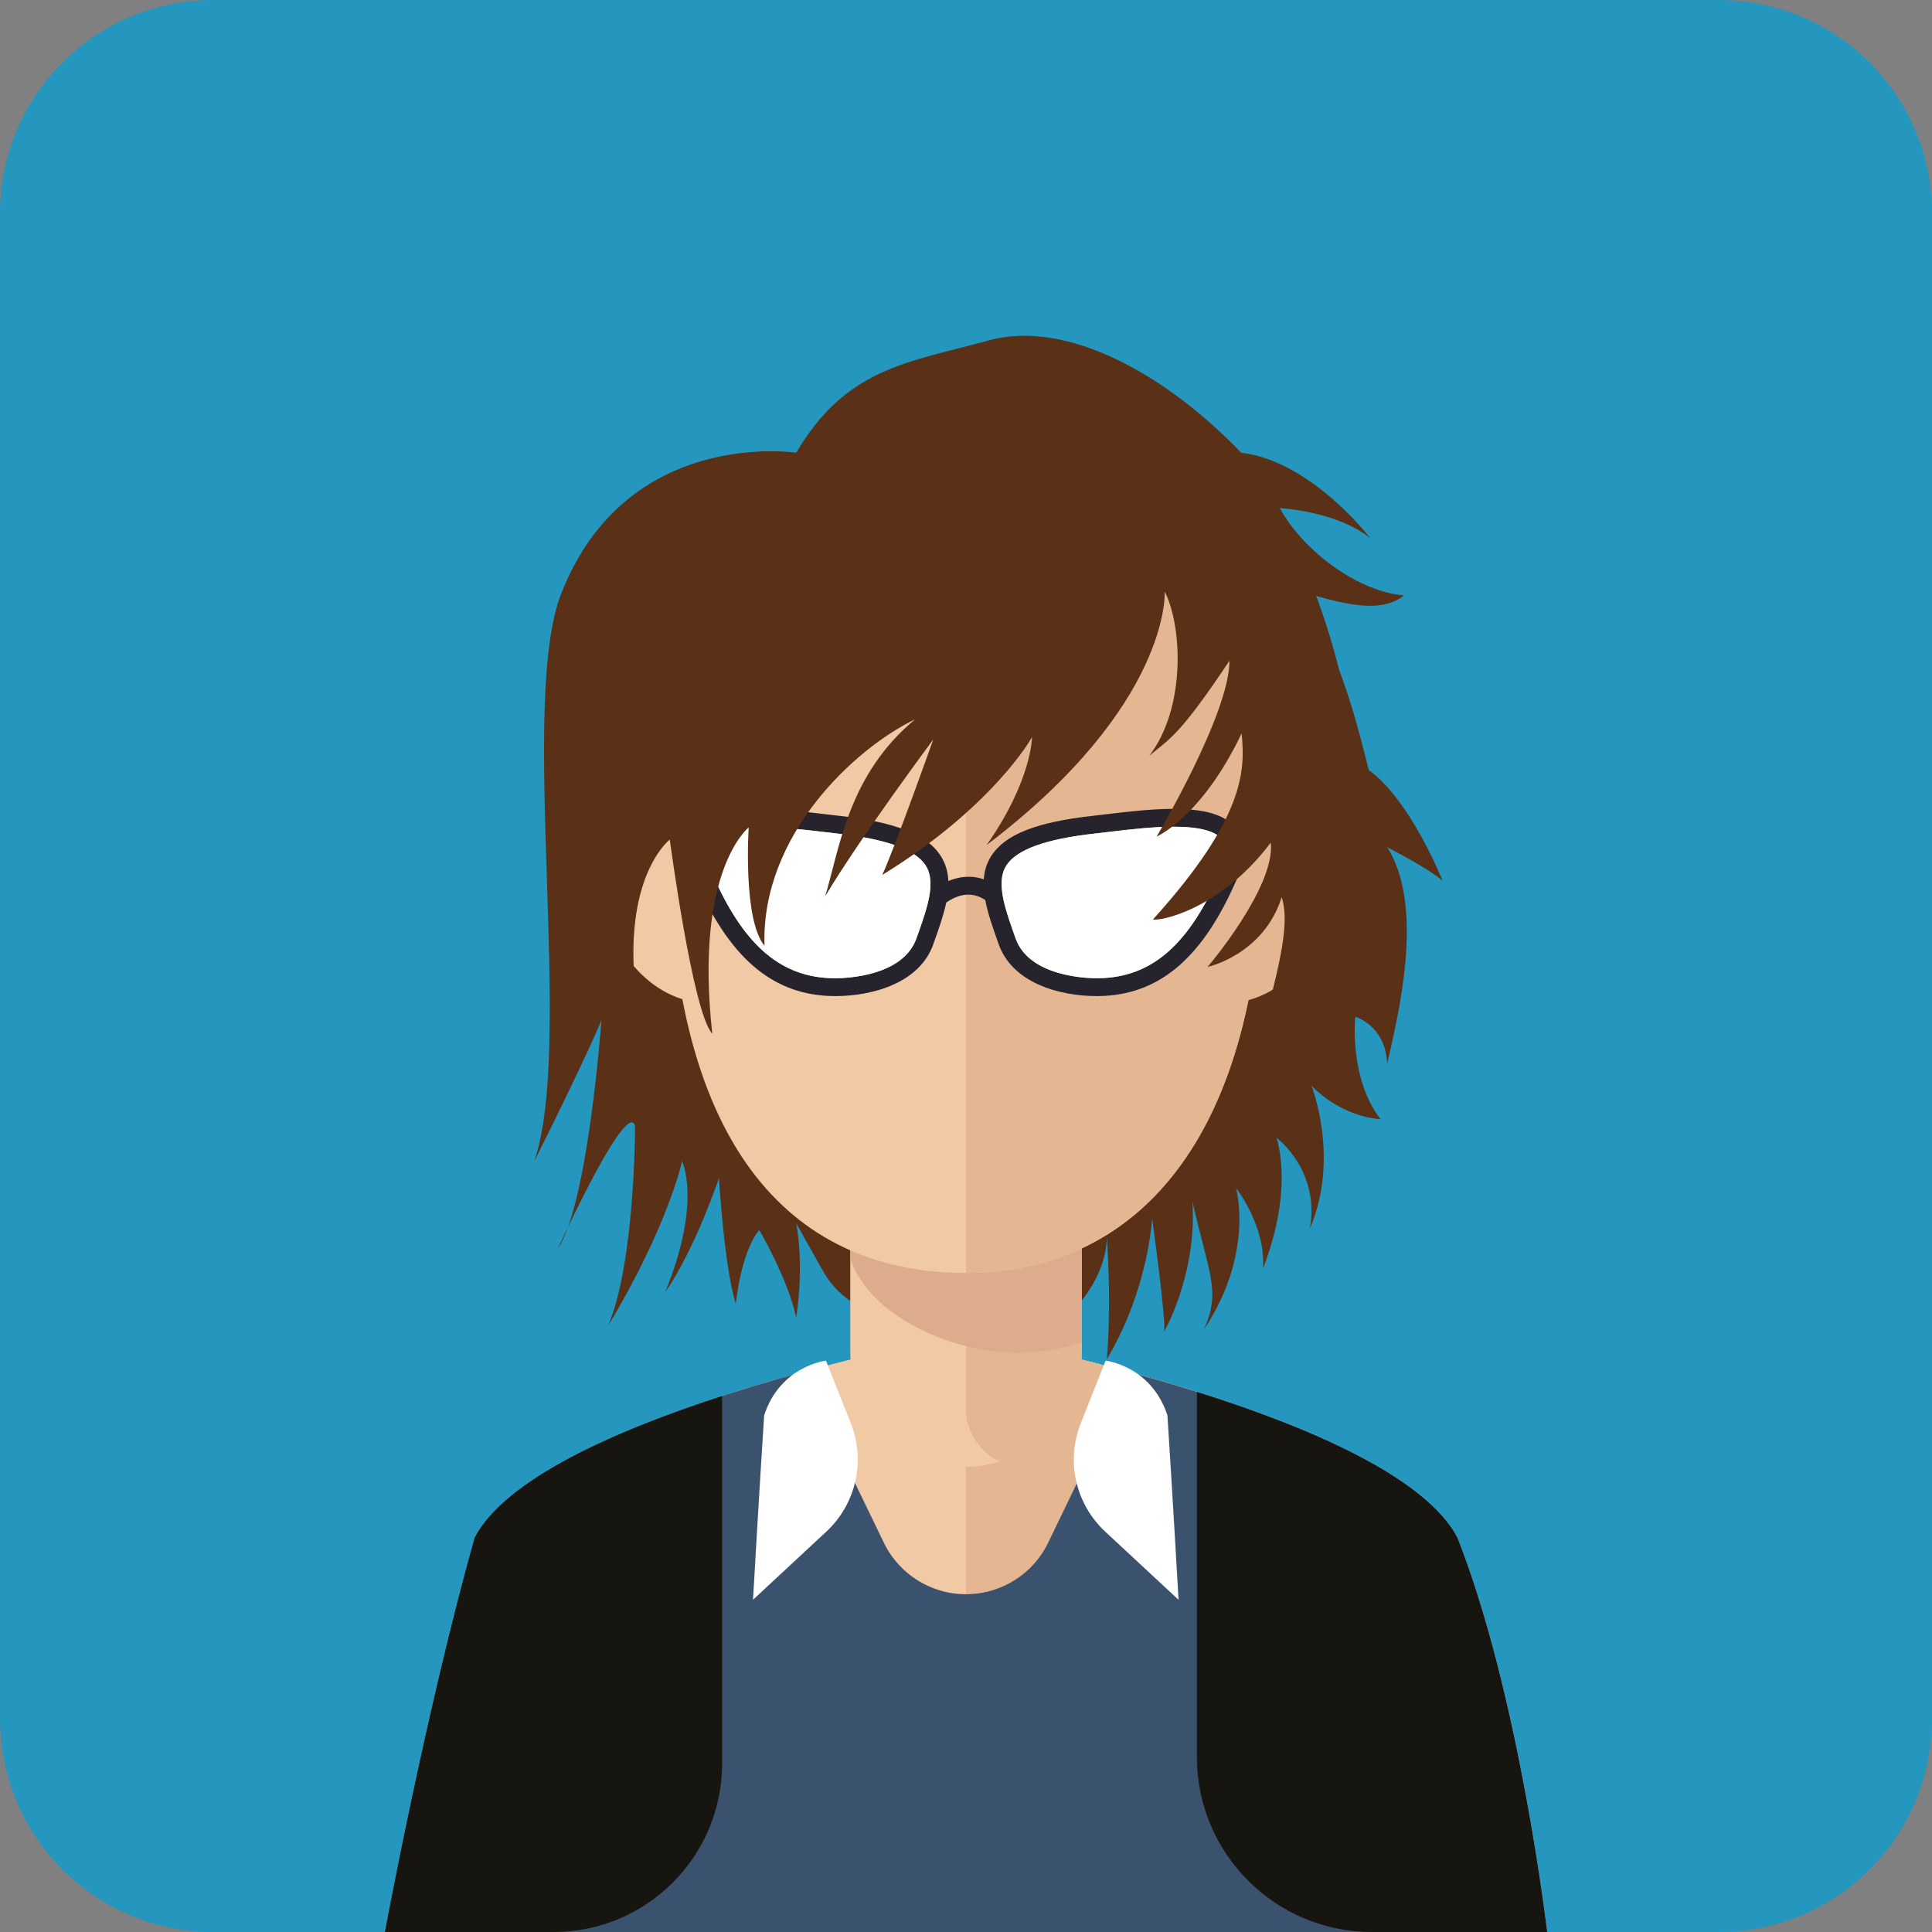 <?xml version="1.0" encoding="UTF-8" standalone="no"?>
<!DOCTYPE svg PUBLIC "-//W3C//DTD SVG 1.1//EN" "http://www.w3.org/Graphics/SVG/1.1/DTD/svg11.dtd">
<svg version="1.1" xmlns:xl="http://www.w3.org/1999/xlink" xmlns="http://www.w3.org/2000/svg" xmlns:dc="http://purl.org/dc/elements/1.1/" viewBox="-359.5 -355.5 145 145" width="145" height="145">
  <rect x="-359.5" y="-355.5" width="145" height="145" fill="#808080" stroke="none"/>
  <defs/>
  <g id="Canvas_1" stroke="none" stroke-opacity="1" stroke-dasharray="none" fill="none" fill-opacity="1">
    <title>Canvas 1</title>
    <g id="Canvas_1_Layer_1">
      <title>Layer 1</title>
      <g id="Group_5">
        <title>men_1</title>
        <g id="Graphic_30">
          <path d="M -343.5 -355.5 L -230.5 -355.5 C -221.663 -355.5 -214.5 -348.337 -214.5 -339.5 L -214.5 -226.5 C -214.5 -217.663 -221.663 -210.5 -230.5 -210.5 L -343.5 -210.5 C -352.337 -210.5 -359.5 -217.663 -359.5 -226.5 L -359.5 -339.5 C -359.5 -348.337 -352.337 -355.5 -343.5 -355.5 Z" fill="#2596be"/>
        </g>
        <g id="Group_6">
          <g id="Graphic_29">
            <path d="M -299.743 -321.523 C -299.743 -321.523 -312.484 -323.475 -317.383 -310.94 C -320.604 -302.694 -316.375 -277.171 -319.399 -268.352 C -315.367 -276.415 -314.359 -278.935 -314.359 -278.935 C -314.359 -278.935 -315.366 -265.077 -317.635 -261.8 C -311.839 -274.149 -311.839 -270.873 -311.839 -270.873 C -311.839 -270.873 -311.838 -260.79 -313.855 -256.004 C -309.319 -263.565 -308.311 -268.353 -308.311 -268.353 C -308.311 -268.353 -306.8 -265.329 -309.572 -258.525 C -307.303 -261.8 -305.539 -267.093 -305.539 -267.093 C -305.539 -267.093 -305.162 -260.539 -304.28 -257.641 C -303.775 -261.927 -302.515 -263.186 -302.515 -263.186 C -302.515 -263.186 -300.373 -259.534 -299.744 -256.635 C -299.113 -260.793 -299.744 -263.69 -299.744 -263.69 L -297.716 -260.077 C -296.478 -257.872 -294.077 -256.581 -291.555 -256.767 L -283.891 -257.33 C -282.342 -257.444 -281.002 -258.453 -280.465 -259.911 L -279.583 -262.305 C -279.583 -262.305 -278.07 -259.532 -279.583 -256.508 C -277.566 -258.398 -276.433 -260.667 -276.433 -262.683 C -276.055 -257.138 -276.433 -253.484 -276.433 -253.484 C -273.284 -258.776 -273.031 -264.067 -273.031 -264.067 C -273.031 -264.067 -271.898 -255.879 -272.15 -255.502 C -272.402 -255.124 -269.629 -259.534 -270.007 -265.329 C -268.747 -259.785 -267.866 -258.649 -269.125 -255.752 C -265.346 -261.423 -266.731 -266.336 -266.731 -266.336 C -266.731 -266.336 -264.461 -263.439 -264.714 -260.289 C -262.321 -266.463 -263.706 -270.116 -263.706 -270.116 C -263.706 -270.116 -260.431 -267.721 -261.186 -263.312 C -258.918 -268.605 -261.073 -274.023 -261.073 -274.023 C -261.073 -274.023 -259.045 -271.754 -255.894 -271.502 C -258.288 -274.651 -257.784 -279.188 -257.784 -279.188 C -257.784 -279.188 -255.516 -278.558 -255.39 -275.66 C -254.633 -279.063 -252.492 -287.379 -255.39 -291.915 C -251.988 -290.151 -251.232 -289.394 -251.232 -289.394 C -251.232 -289.394 -253.626 -295.442 -256.776 -297.71 C -258.288 -303.884 -260.177 -310.184 -263.958 -311.822 C -259.17 -310.183 -256.02 -309.301 -254.13 -310.813 C -257.406 -311.065 -261.564 -313.962 -263.454 -317.366 C -258.666 -316.987 -256.65 -315.097 -256.65 -315.097 C -256.65 -315.097 -261.059 -320.893 -266.351 -321.523 C -271.895 -327.319 -279.393 -331.583 -285.315 -329.945 C -291.238 -328.309 -295.963 -327.949 -299.743 -321.523 Z" fill="#5a3017"/>
          </g>
          <g id="Group_12">
            <g id="Group_13">
              <g id="Group_19">
                <g id="Graphic_28">
                  <path d="M -250.126 -240.105 C -255.089 -249.501 -287 -255.397 -287 -255.397 C -287 -255.397 -318.911 -249.501 -323.874 -240.105 C -327.543 -227.067 -330.611 -210.5 -330.611 -210.5 L -243.389 -210.5 C -243.389 -210.5 -245.461 -228.264 -250.126 -240.105 Z" fill="#f1c9a5"/>
                </g>
                <g id="Graphic_27">
                  <path d="M -287 -255.397 C -287 -255.397 -255.089 -249.501 -250.126 -240.105 C -245.461 -228.263 -243.389 -210.5 -243.389 -210.5 L -271 -210.5 C -279.837 -210.5 -287 -217.663 -287 -226.5 Z" fill="#e4b692"/>
                </g>
                <g id="Graphic_26">
                  <path d="M -287 -274.499 L -287 -274.499 C -282.202 -274.499 -278.312 -270.609 -278.312 -265.812 L -278.312 -254.109 C -278.312 -249.312 -282.202 -245.422 -287 -245.422 L -287 -245.422 C -291.797 -245.422 -295.687 -249.312 -295.687 -254.109 L -295.687 -265.812 C -295.687 -270.609 -291.797 -274.499 -287 -274.499 Z" fill="#f1c9a5"/>
                </g>
                <g id="Graphic_25">
                  <path d="M -282.656 -274.499 L -282.656 -274.499 C -280.257 -274.499 -278.312 -272.554 -278.312 -270.155 L -278.312 -249.766 C -278.312 -247.367 -280.257 -245.422 -282.656 -245.422 L -282.656 -245.422 C -285.055 -245.422 -287 -247.367 -287 -249.766 L -287 -270.155 C -287 -272.554 -285.055 -274.499 -282.656 -274.499 Z" fill="#e4b692"/>
                </g>
                <g id="Graphic_24">
                  <path d="M -295.687 -261.025 C -294.124 -256.54 -287.818 -253.968 -283.187 -253.968 C -281.511 -253.968 -279.882 -254.248 -278.312 -254.763 L -278.312 -265.812 C -278.312 -270.609 -282.202 -274.499 -287 -274.499 L -288.95 -274.499 C -292.671 -274.499 -295.687 -271.483 -295.687 -267.762 Z" fill="#ddac8c"/>
                </g>
                <g id="Graphic_23">
                  <path d="M -264.662 -292.847 C -264.662 -311.009 -274.664 -321.336 -287 -321.336 C -299.336 -321.336 -309.338 -311.009 -309.338 -292.847 C -309.338 -268.418 -299.336 -259.961 -287 -259.961 C -274.664 -259.961 -264.662 -269.437 -264.662 -292.847 Z" fill="#f1c9a5"/>
                </g>
                <g id="Graphic_22">
                  <path d="M -268.062 -280.253 C -272.111 -280.677 -274.845 -285.039 -274.16 -289.992 C -273.482 -294.949 -269.647 -298.63 -265.596 -298.208 C -261.549 -297.786 -258.82 -293.426 -259.503 -288.469 C -260.183 -283.512 -264.013 -279.834 -268.062 -280.253 Z" fill="#e4b692"/>
                </g>
                <g id="Graphic_21">
                  <path d="M -314.339 -288.469 C -315.023 -293.426 -312.293 -297.786 -308.248 -298.208 C -304.194 -298.63 -300.359 -294.949 -299.681 -289.992 C -298.997 -285.039 -301.733 -280.677 -305.781 -280.253 C -309.829 -279.834 -313.66 -283.512 -314.339 -288.469 Z" fill="#f1c9a5"/>
                </g>
                <g id="Graphic_20">
                  <path d="M -264.662 -292.847 C -264.662 -311.009 -274.664 -321.336 -287 -321.336 L -287 -259.961 C -274.664 -259.961 -264.662 -269.437 -264.662 -292.847 Z" fill="#e4b692"/>
                </g>
              </g>
              <g id="Graphic_18">
                <path d="M -250.126 -240.105 C -253.025 -245.592 -265.105 -249.882 -274.66 -252.503 L -280.83 -239.724 C -282.475 -236.316 -286.571 -234.888 -289.979 -236.533 C -291.372 -237.206 -292.497 -238.331 -293.17 -239.724 L -299.34 -252.504 C -308.896 -249.883 -320.975 -245.593 -323.874 -240.106 C -327.543 -227.067 -330.611 -210.5 -330.611 -210.5 L -243.389 -210.5 C -243.389 -210.5 -245.461 -228.264 -250.126 -240.105 Z" fill="#3a526e"/>
              </g>
              <g id="Group_16">
                <g id="Graphic_17">
                  <path d="M -271.883 -249.274 C -273.101 -253.002 -276.522 -253.38 -276.522 -253.38 L -278.387 -248.684 C -279.511 -245.852 -278.781 -242.621 -276.55 -240.547 L -271.048 -235.433 C -271.047 -235.435 -271.503 -243.418 -271.883 -249.274 Z" fill="white"/>
                </g>
              </g>
              <g id="Group_14">
                <g id="Graphic_15">
                  <path d="M -297.509 -253.381 C -297.509 -253.381 -300.931 -253.002 -302.149 -249.275 C -302.529 -243.419 -302.985 -235.435 -302.985 -235.435 L -297.483 -240.549 C -295.251 -242.623 -294.522 -245.854 -295.646 -248.685 Z" fill="white"/>
                </g>
              </g>
            </g>
          </g>
          <g id="Graphic_11">
            <path d="M -305.304 -250.725 C -313.375 -248.11 -321.557 -244.491 -323.874 -240.106 C -327.543 -227.067 -330.611 -210.5 -330.611 -210.5 L -317.957 -210.5 C -310.969 -210.5 -305.303 -216.165 -305.303 -223.154 C -305.303 -223.154 -305.303 -223.154 -305.303 -223.154 Z" fill="#161510"/>
          </g>
          <g id="Graphic_10">
            <path d="M -269.67 -251.035 L -269.67 -223.641 C -269.67 -216.383 -263.787 -210.5 -256.529 -210.5 L -243.389 -210.5 C -243.389 -210.5 -245.461 -228.264 -250.126 -240.105 C -252.537 -244.668 -261.294 -248.399 -269.67 -251.035 Z" fill="#161510"/>
          </g>
          <g id="Graphic_9">
            <path d="M -266.605 -293.154 C -266.817 -293.477 -267.097 -293.749 -267.449 -293.972 C -268.312 -294.527 -269.612 -294.793 -271.432 -294.793 C -273.067 -294.793 -274.838 -294.583 -276.401 -294.397 C -276.764 -294.355 -277.115 -294.313 -277.445 -294.276 C -281.731 -293.802 -284.098 -292.863 -285.119 -291.234 C -285.459 -290.692 -285.623 -290.115 -285.667 -289.504 C -286.626 -289.843 -287.568 -289.695 -288.323 -289.38 C -288.352 -290.036 -288.517 -290.655 -288.88 -291.234 C -289.901 -292.863 -292.268 -293.802 -296.554 -294.276 C -296.884 -294.313 -297.235 -294.355 -297.598 -294.397 C -299.161 -294.584 -300.933 -294.793 -302.566 -294.793 C -302.931 -294.793 -303.274 -294.78 -303.598 -294.758 C -305.545 -294.631 -306.764 -294.112 -307.394 -293.154 C -307.743 -292.622 -307.872 -291.978 -307.795 -291.232 C -307.738 -290.692 -307.576 -290.1 -307.295 -289.452 C -304.818 -283.741 -301.665 -280.977 -297.375 -280.756 C -297.203 -280.747 -297.019 -280.741 -296.826 -280.741 C -293.93 -280.741 -290.473 -281.762 -289.456 -284.626 L -289.428 -284.707 C -289.043 -285.788 -288.684 -286.806 -288.483 -287.757 C -288.342 -287.863 -288.102 -288.019 -287.795 -288.148 C -287.29 -288.361 -286.61 -288.485 -285.902 -288.148 C -285.786 -288.094 -285.671 -288.03 -285.554 -287.949 C -285.365 -286.942 -284.982 -285.861 -284.573 -284.708 L -284.544 -284.627 C -283.526 -281.764 -280.069 -280.742 -277.174 -280.742 C -276.982 -280.742 -276.797 -280.748 -276.625 -280.757 C -272.335 -280.979 -269.183 -283.742 -266.704 -289.453 C -266.428 -290.089 -266.267 -290.675 -266.208 -291.209 C -266.124 -291.964 -266.253 -292.616 -266.605 -293.154 Z M -283.28 -285.075 L -283.308 -285.156 C -283.761 -286.431 -284.177 -287.605 -284.296 -288.613 L -284.278 -288.633 C -284.285 -288.639 -284.293 -288.644 -284.3 -288.653 C -284.38 -289.37 -284.307 -290.004 -283.983 -290.524 C -283.22 -291.739 -281.034 -292.532 -277.296 -292.945 C -276.963 -292.982 -276.608 -293.024 -276.241 -293.068 C -274.716 -293.249 -272.985 -293.454 -271.43 -293.454 C -269.42 -293.454 -268.173 -293.105 -267.723 -292.42 C -267.384 -291.904 -267.454 -291.084 -267.93 -289.985 C -270.214 -284.724 -272.915 -282.291 -276.69 -282.094 C -276.84 -282.086 -277.003 -282.081 -277.17 -282.081 C -278.017 -282.081 -282.269 -282.227 -283.28 -285.075 Z M -290.719 -285.075 C -291.732 -282.226 -295.984 -282.081 -296.826 -282.081 C -296.995 -282.081 -297.155 -282.086 -297.306 -282.094 C -301.081 -282.29 -303.782 -284.724 -306.066 -289.985 C -306.543 -291.084 -306.612 -291.904 -306.273 -292.42 C -305.823 -293.106 -304.576 -293.454 -302.565 -293.454 C -301.011 -293.454 -299.282 -293.249 -297.756 -293.068 C -297.389 -293.024 -297.034 -292.982 -296.701 -292.945 C -292.965 -292.532 -290.777 -291.739 -290.015 -290.524 C -289.229 -289.268 -289.906 -287.363 -290.689 -285.157 Z" fill="#26232c"/>
          </g>
          <g id="Graphic_8">
            <path d="M -283.28 -285.075 L -283.308 -285.156 C -283.761 -286.431 -284.177 -287.605 -284.296 -288.613 L -284.278 -288.633 C -284.285 -288.639 -284.293 -288.644 -284.3 -288.653 C -284.38 -289.37 -284.307 -290.004 -283.983 -290.524 C -283.22 -291.739 -281.034 -292.532 -277.296 -292.945 C -276.963 -292.982 -276.608 -293.024 -276.241 -293.068 C -274.716 -293.249 -272.985 -293.454 -271.43 -293.454 C -269.42 -293.454 -268.173 -293.105 -267.723 -292.42 C -267.384 -291.904 -267.454 -291.084 -267.93 -289.985 C -270.214 -284.724 -272.915 -282.291 -276.69 -282.094 C -276.84 -282.086 -277.003 -282.081 -277.17 -282.081 C -278.017 -282.081 -282.269 -282.227 -283.28 -285.075 Z M -290.719 -285.075 C -291.732 -282.226 -295.984 -282.081 -296.826 -282.081 C -296.995 -282.081 -297.155 -282.086 -297.306 -282.094 C -301.081 -282.29 -303.782 -284.724 -306.066 -289.985 C -306.543 -291.084 -306.612 -291.904 -306.273 -292.42 C -305.823 -293.106 -304.576 -293.454 -302.565 -293.454 C -301.011 -293.454 -299.282 -293.249 -297.756 -293.068 C -297.389 -293.024 -297.034 -292.982 -296.701 -292.945 C -292.965 -292.532 -290.777 -291.739 -290.015 -290.524 C -289.229 -289.268 -289.906 -287.363 -290.689 -285.157 Z" fill="white"/>
          </g>
          <g id="Graphic_7">
            <path d="M -272.085 -311.097 C -272.085 -311.097 -271.599 -302.602 -285.448 -292.082 C -282.046 -296.937 -282.046 -300.175 -282.046 -300.175 C -282.046 -300.175 -284.902 -294.991 -293.285 -289.832 C -292.282 -292.031 -289.457 -299.998 -289.457 -299.998 C -289.457 -299.998 -294.835 -292.791 -297.567 -288.24 C -296.473 -291.881 -295.836 -297.341 -290.824 -301.513 C -295.38 -299.314 -302.397 -292.79 -302.123 -284.522 C -303.765 -286.495 -303.309 -293.397 -303.309 -293.397 C -303.309 -293.397 -307.408 -290.211 -306.042 -277.923 C -307.499 -279.44 -309.231 -292.487 -309.231 -292.487 C -309.231 -292.487 -312.298 -290.16 -311.933 -282.778 C -315.966 -287.363 -326.559 -314.659 -290.187 -324.245 C -290.187 -324.245 -268.261 -329.057 -261.577 -312.968 C -253.891 -294.474 -259.398 -282.53 -265.038 -277.166 C -263.763 -282.02 -262.578 -285.964 -263.308 -288.164 C -264.673 -283.84 -268.866 -282.93 -268.866 -282.93 C -268.866 -282.93 -263.763 -288.923 -264.127 -292.26 C -267.956 -287.177 -272.511 -286.344 -272.966 -286.495 C -266.042 -294.155 -266.042 -297.722 -266.315 -300.453 C -269.322 -294.155 -272.694 -292.714 -272.694 -292.714 C -272.694 -292.714 -267.226 -301.894 -267.226 -305.913 C -270.962 -300.301 -271.691 -300.072 -273.241 -298.783 C -270.504 -302.349 -270.749 -308.466 -272.085 -311.097 Z" fill="#5a3017"/>
          </g>
        </g>
      </g>
    </g>
  </g>
</svg>
